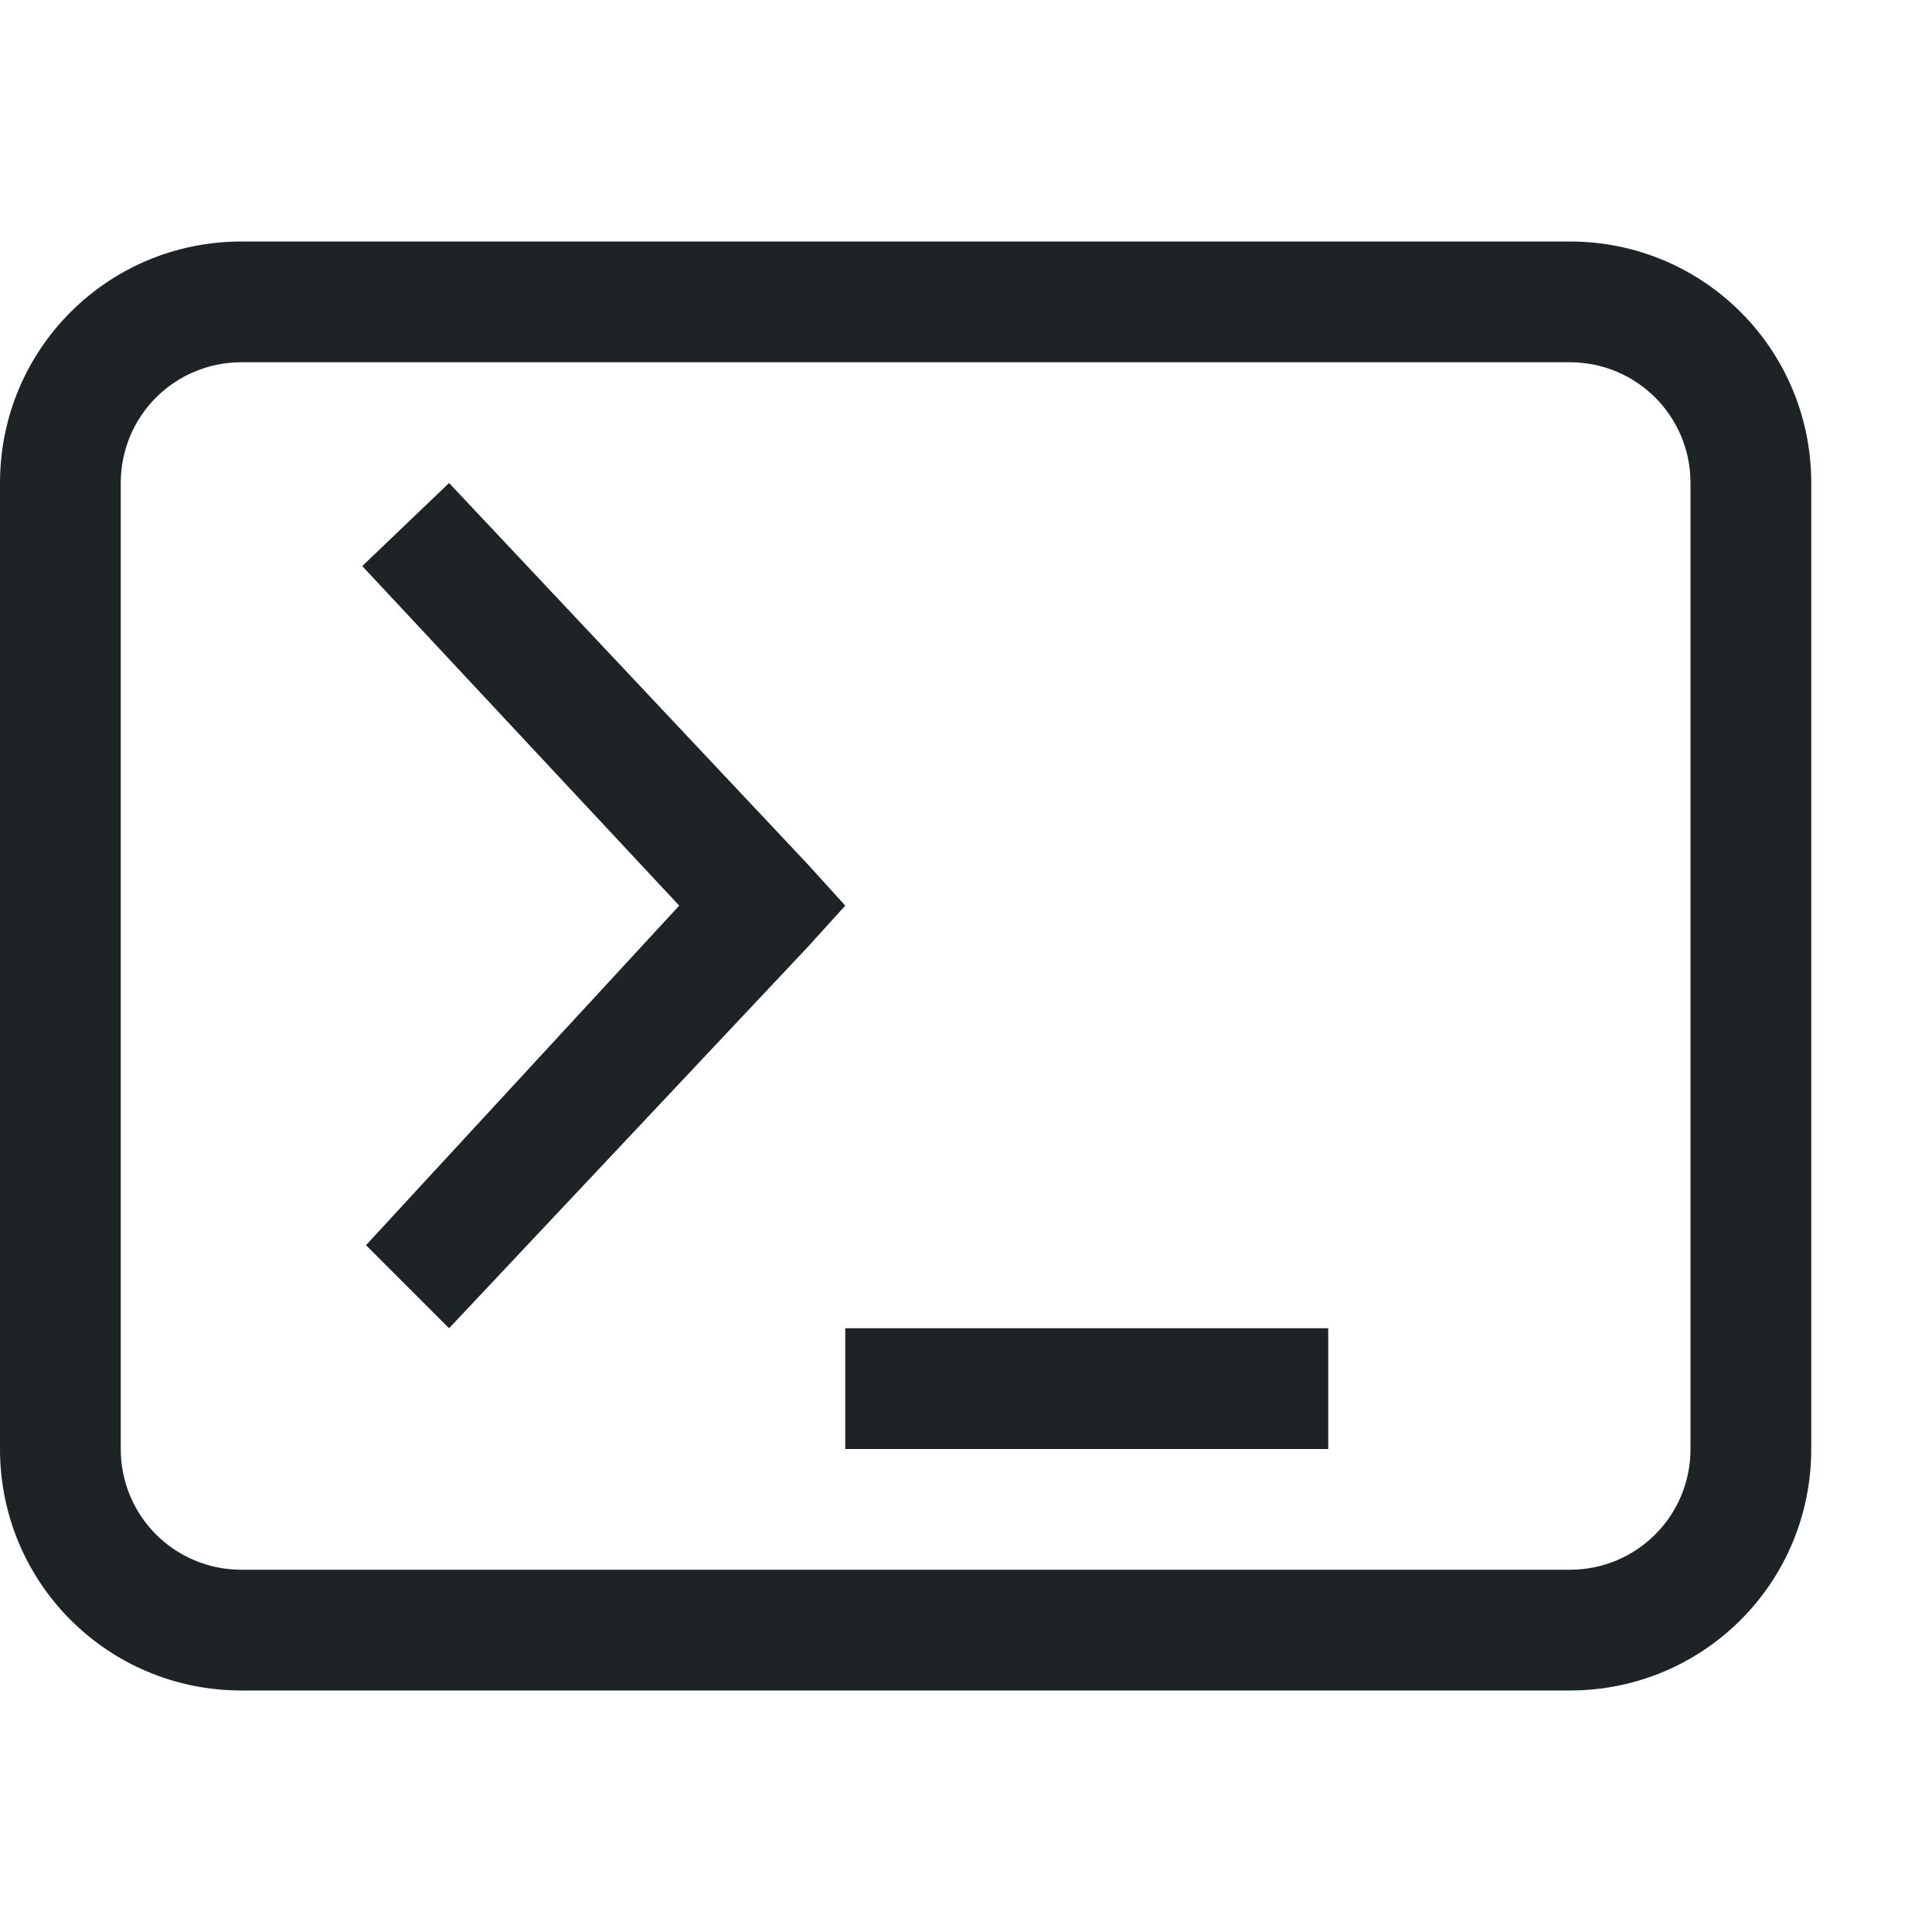 <svg version="1.1" viewBox="0 0 16 16" xmlns="http://www.w3.org/2000/svg">
 <defs>
  <style id="current-color-scheme" type="text/css">.ColorScheme-Text {
        color:#1e2326;
      }</style>
 </defs>
 <path class="ColorScheme-Text" d="M 3.719,4 3,4.688 5.625,7.5 3.031,10.312 3.719,11 6.688,7.844 7,7.5 6.688,7.156 Z M 7,11 v 1 h 4 v -1 z" fill="currentColor"/>
 <path d="m2 2c-1.108 0-2 0.892-2 2v8c0 1.108 0.892 2 2 2h11c1.108 0 2-0.892 2-2v-8c0-1.108-0.892-2-2-2zm0 1h11c0.554 0 1 0.446 1 1v8c0 0.554-0.446 1-1 1h-11c-0.554 0-1-0.446-1-1v-8c0-0.554 0.446-1 1-1z" class="ColorScheme-Text" fill="currentColor"/>
</svg>
